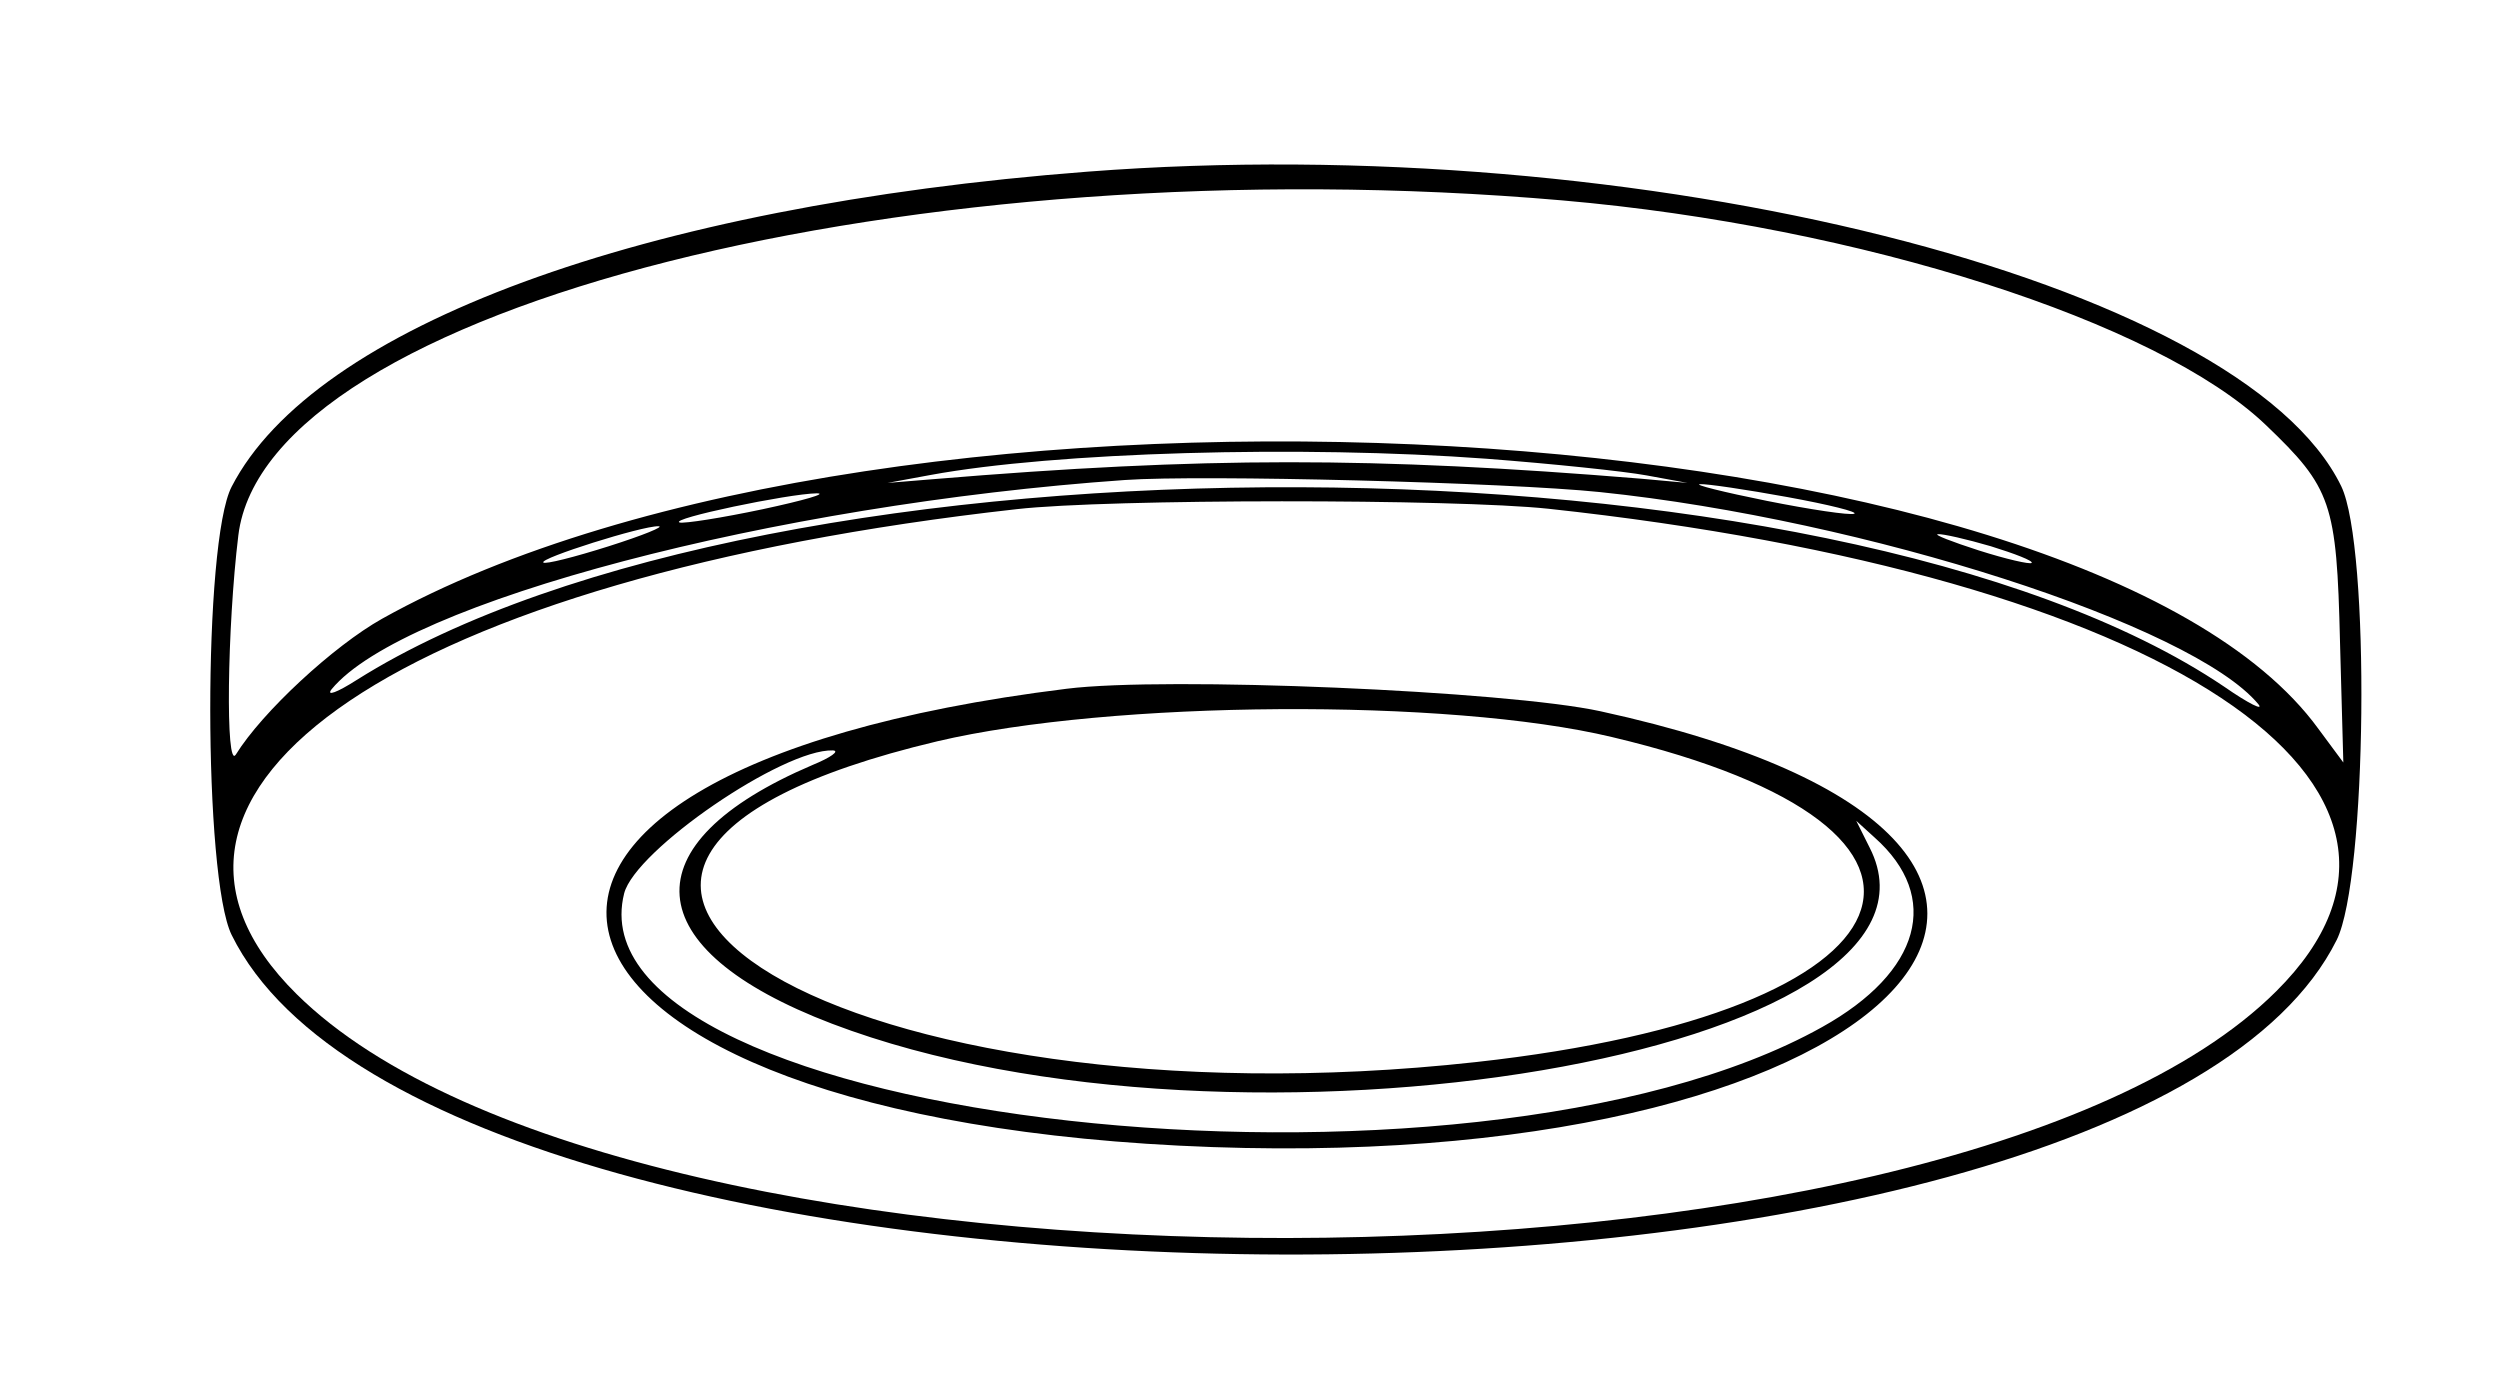 <?xml version="1.0" standalone="no"?>
<!DOCTYPE svg PUBLIC "-//W3C//DTD SVG 20010904//EN"
 "http://www.w3.org/TR/2001/REC-SVG-20010904/DTD/svg10.dtd">
<svg version="1.0" xmlns="http://www.w3.org/2000/svg"
 width="300pt" height="167pt" viewBox="0 0 300 167"
 preserveAspectRatio="xMidYMid meet">
<g transform="translate(0,167) scale(0.05,-0.05)"
fill="#000000" stroke="none">
<path d="M2610 2928 c-1068 -82 -1856 -372 -2054 -756 -69 -132 -68 -938 0
-1076 501 -1016 4547 -1025 5052 -12 73 146 81 944 11 1089 -240 494 -1684
857 -3009 755z m1140 -69 c713 -62 1429 -291 1688 -539 158 -151 170 -187 178
-520 l8 -290 -60 81 c-567 779 -3435 941 -4647 264 -116 -65 -288 -224 -351
-326 -25 -39 -21 305 6 526 66 545 1623 939 3178 804z m-182 -620 c157 -12
330 -30 384 -40 l98 -18 -110 10 c-646 53 -1049 53 -1700 -1 l-110 -9 103 19
c298 55 890 72 1335 39z m272 -80 c636 -66 1422 -319 1580 -509 14 -17 -23 1
-82 42 -935 631 -3491 640 -4482 16 -47 -30 -74 -40 -60 -22 173 209 1061 443
1904 502 185 13 917 -6 1140 -29z m450 -12 c99 -18 171 -36 160 -40 -11 -4
-105 10 -210 31 -104 21 -176 39 -160 40 17 1 111 -13 210 -31z m-2459 -29
c-99 -21 -189 -35 -200 -32 -26 9 261 69 329 70 28 0 -31 -17 -129 -38z m1885
1 c1481 -160 2243 -665 1747 -1158 -789 -786 -3958 -791 -4751 -7 -496 490
260 1000 1728 1164 220 25 1051 25 1276 1z m-2255 -90 c-82 -26 -153 -44 -157
-39 -10 10 237 88 276 87 17 0 -37 -22 -119 -48z m3317 0 c58 -18 102 -35 98
-40 -4 -4 -61 9 -127 30 -65 21 -109 38 -98 39 12 1 69 -12 127 -29z"/>
<path d="M2560 1687 c-1650 -204 -1384 -1039 350 -1100 1678 -59 2380 730 931
1046 -225 49 -1042 84 -1281 54z m1309 -116 c936 -222 752 -661 -327 -780
-1504 -166 -2567 468 -1292 770 416 98 1227 104 1619 10z m-1919 -67 c-443
-189 -423 -442 47 -621 971 -370 2742 -69 2490 423 l-32 64 44 -40 c161 -143
111 -323 -126 -455 -848 -474 -3014 -232 -2875 321 27 104 381 347 501 343 17
-1 -5 -17 -49 -35z"/>
</g>
</svg>
